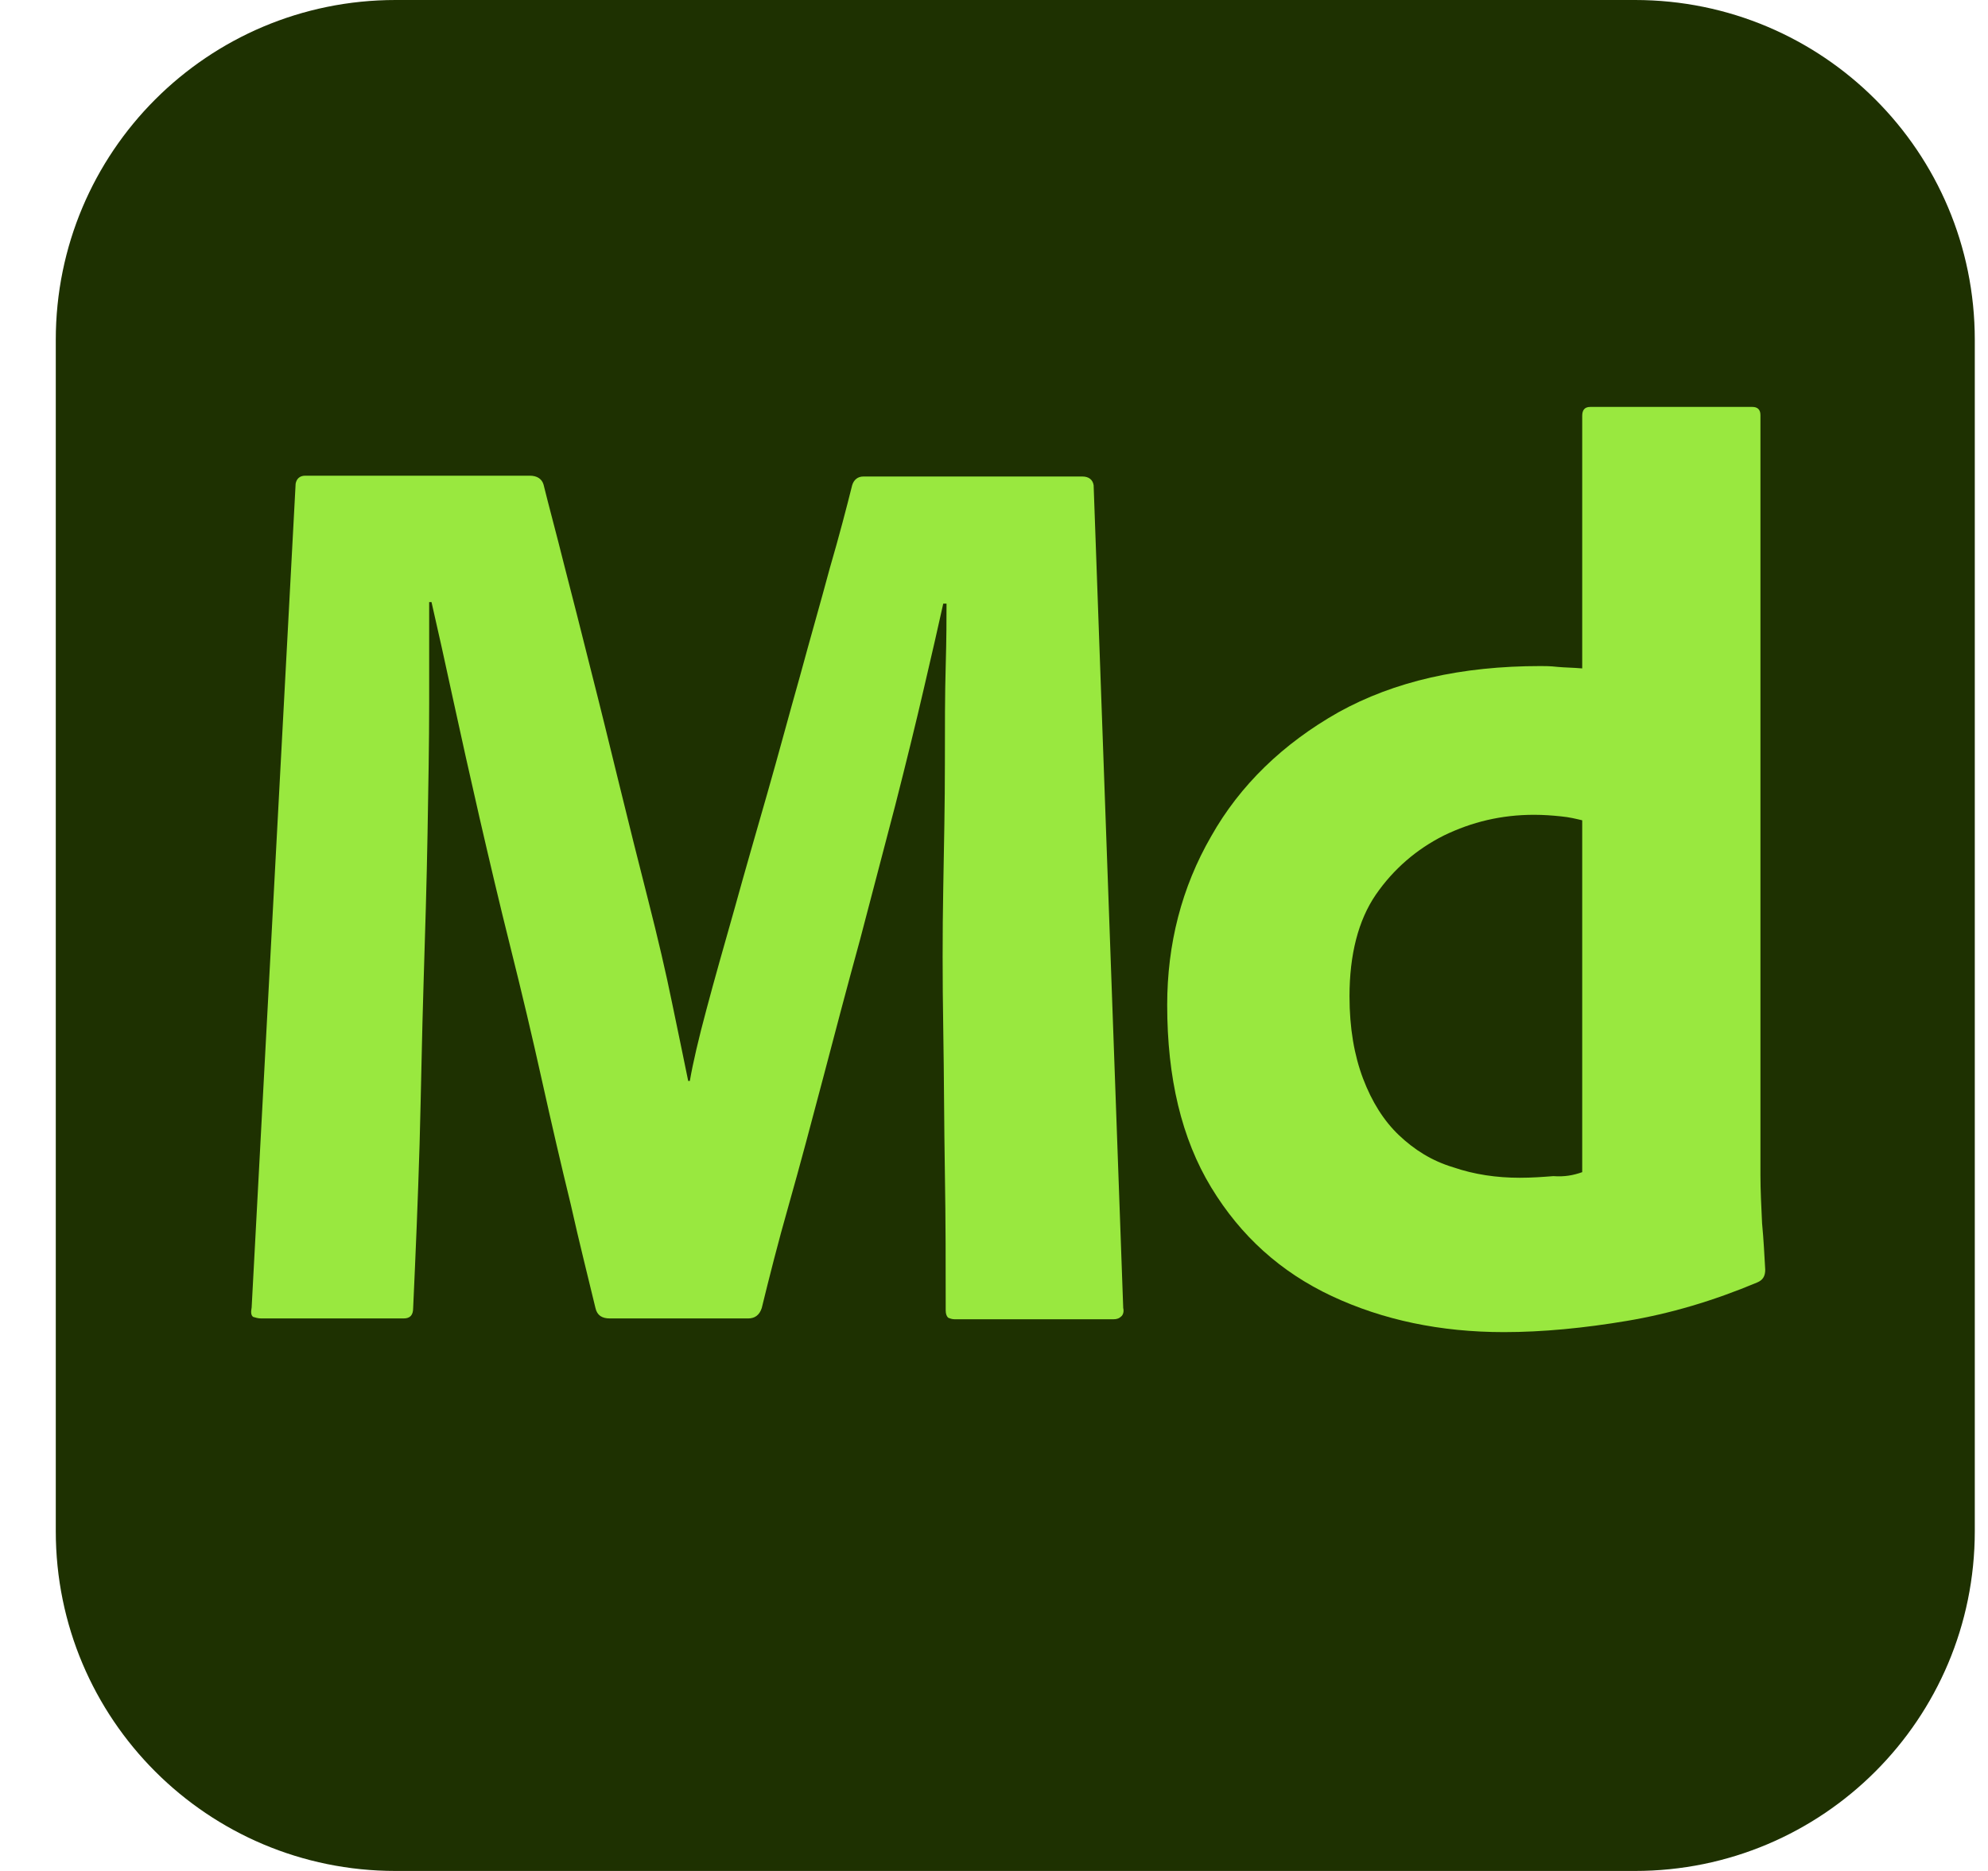 <svg width="17" height="16" viewBox="0 0 17 16" fill="none" xmlns="http://www.w3.org/2000/svg">
<g clip-path="url(#clip0_820_69)">
<path d="M3.383 0H13.981C15.588 0 16.887 1.299 16.887 2.906V13.094C16.887 14.701 15.588 16 13.981 16H3.383C1.776 16 0.477 14.701 0.477 13.094V2.906C0.477 1.299 1.776 0 3.383 0Z" fill="#1E3101"/>
<path d="M2.528 4.137C2.535 4.096 2.562 4.068 2.61 4.068H4.531C4.593 4.068 4.634 4.096 4.648 4.144C4.695 4.335 4.757 4.561 4.825 4.834C4.894 5.101 4.969 5.395 5.051 5.723C5.133 6.044 5.215 6.38 5.297 6.715C5.379 7.05 5.461 7.378 5.543 7.699C5.625 8.021 5.694 8.315 5.748 8.581C5.803 8.848 5.851 9.074 5.885 9.244H5.899C5.926 9.087 5.974 8.882 6.042 8.629C6.111 8.369 6.193 8.082 6.282 7.768C6.371 7.446 6.466 7.118 6.562 6.783C6.658 6.448 6.747 6.113 6.842 5.778C6.931 5.45 7.02 5.142 7.095 4.862C7.177 4.581 7.239 4.342 7.287 4.15C7.301 4.103 7.335 4.075 7.383 4.075H9.256C9.311 4.075 9.345 4.103 9.352 4.15L9.605 11.186C9.612 11.214 9.605 11.241 9.591 11.255C9.571 11.275 9.55 11.282 9.523 11.282H8.162C8.142 11.282 8.121 11.275 8.107 11.268C8.094 11.255 8.087 11.234 8.087 11.207C8.087 10.831 8.087 10.441 8.08 10.031C8.073 9.621 8.073 9.21 8.066 8.793C8.059 8.376 8.059 7.979 8.066 7.597C8.073 7.214 8.08 6.865 8.08 6.537C8.08 6.215 8.08 5.935 8.087 5.696C8.094 5.456 8.094 5.279 8.094 5.162H8.066C8.025 5.347 7.971 5.586 7.902 5.88C7.834 6.174 7.752 6.509 7.656 6.885C7.56 7.255 7.458 7.638 7.355 8.034C7.246 8.431 7.143 8.821 7.041 9.21C6.938 9.6 6.842 9.962 6.747 10.297C6.651 10.633 6.576 10.933 6.514 11.186C6.494 11.248 6.453 11.275 6.398 11.275H5.215C5.147 11.275 5.106 11.248 5.092 11.186C5.03 10.927 4.955 10.633 4.88 10.297C4.798 9.962 4.716 9.607 4.634 9.238C4.552 8.868 4.463 8.492 4.367 8.109C4.271 7.727 4.183 7.35 4.101 6.995C4.018 6.632 3.943 6.297 3.875 5.983C3.807 5.668 3.745 5.388 3.69 5.149H3.67C3.67 5.388 3.67 5.682 3.67 6.017C3.67 6.352 3.663 6.728 3.656 7.132C3.649 7.535 3.636 7.966 3.622 8.41C3.608 8.855 3.601 9.313 3.588 9.785C3.574 10.256 3.554 10.728 3.533 11.186C3.533 11.248 3.506 11.275 3.451 11.275H2.234C2.207 11.275 2.186 11.268 2.165 11.262C2.145 11.248 2.145 11.22 2.152 11.18L2.528 4.137Z" fill="#99E83F"/>
<path d="M12.86 11.392C12.319 11.392 11.827 11.289 11.389 11.084C10.952 10.879 10.61 10.571 10.357 10.154C10.104 9.737 9.981 9.217 9.981 8.595C9.981 8.075 10.104 7.59 10.357 7.152C10.603 6.715 10.972 6.359 11.444 6.092C11.923 5.826 12.497 5.696 13.174 5.696C13.208 5.696 13.256 5.696 13.318 5.703C13.379 5.709 13.447 5.709 13.53 5.716V3.556C13.53 3.508 13.55 3.48 13.598 3.48H14.986C15.027 3.48 15.054 3.501 15.054 3.549V10.051C15.054 10.174 15.061 10.311 15.068 10.461C15.082 10.605 15.088 10.742 15.095 10.858C15.095 10.913 15.075 10.947 15.027 10.967C14.651 11.125 14.282 11.234 13.912 11.296C13.55 11.357 13.194 11.392 12.86 11.392ZM13.53 10.024V7.015C13.475 7.002 13.42 6.988 13.345 6.981C13.277 6.974 13.201 6.968 13.119 6.968C12.839 6.968 12.586 7.029 12.347 7.145C12.114 7.262 11.916 7.432 11.765 7.651C11.615 7.87 11.54 8.164 11.54 8.52C11.54 8.793 11.581 9.026 11.656 9.224C11.731 9.422 11.834 9.586 11.964 9.709C12.094 9.832 12.244 9.928 12.429 9.983C12.607 10.044 12.798 10.072 12.996 10.072C13.099 10.072 13.194 10.065 13.283 10.058C13.379 10.065 13.454 10.051 13.53 10.024Z" fill="#99E83F"/>
</g>
<defs>
<clipPath id="clip0_820_69">
<rect width="16.41" height="16" fill="white" transform="translate(0.477)"/>
</clipPath>
</defs>
</svg>
